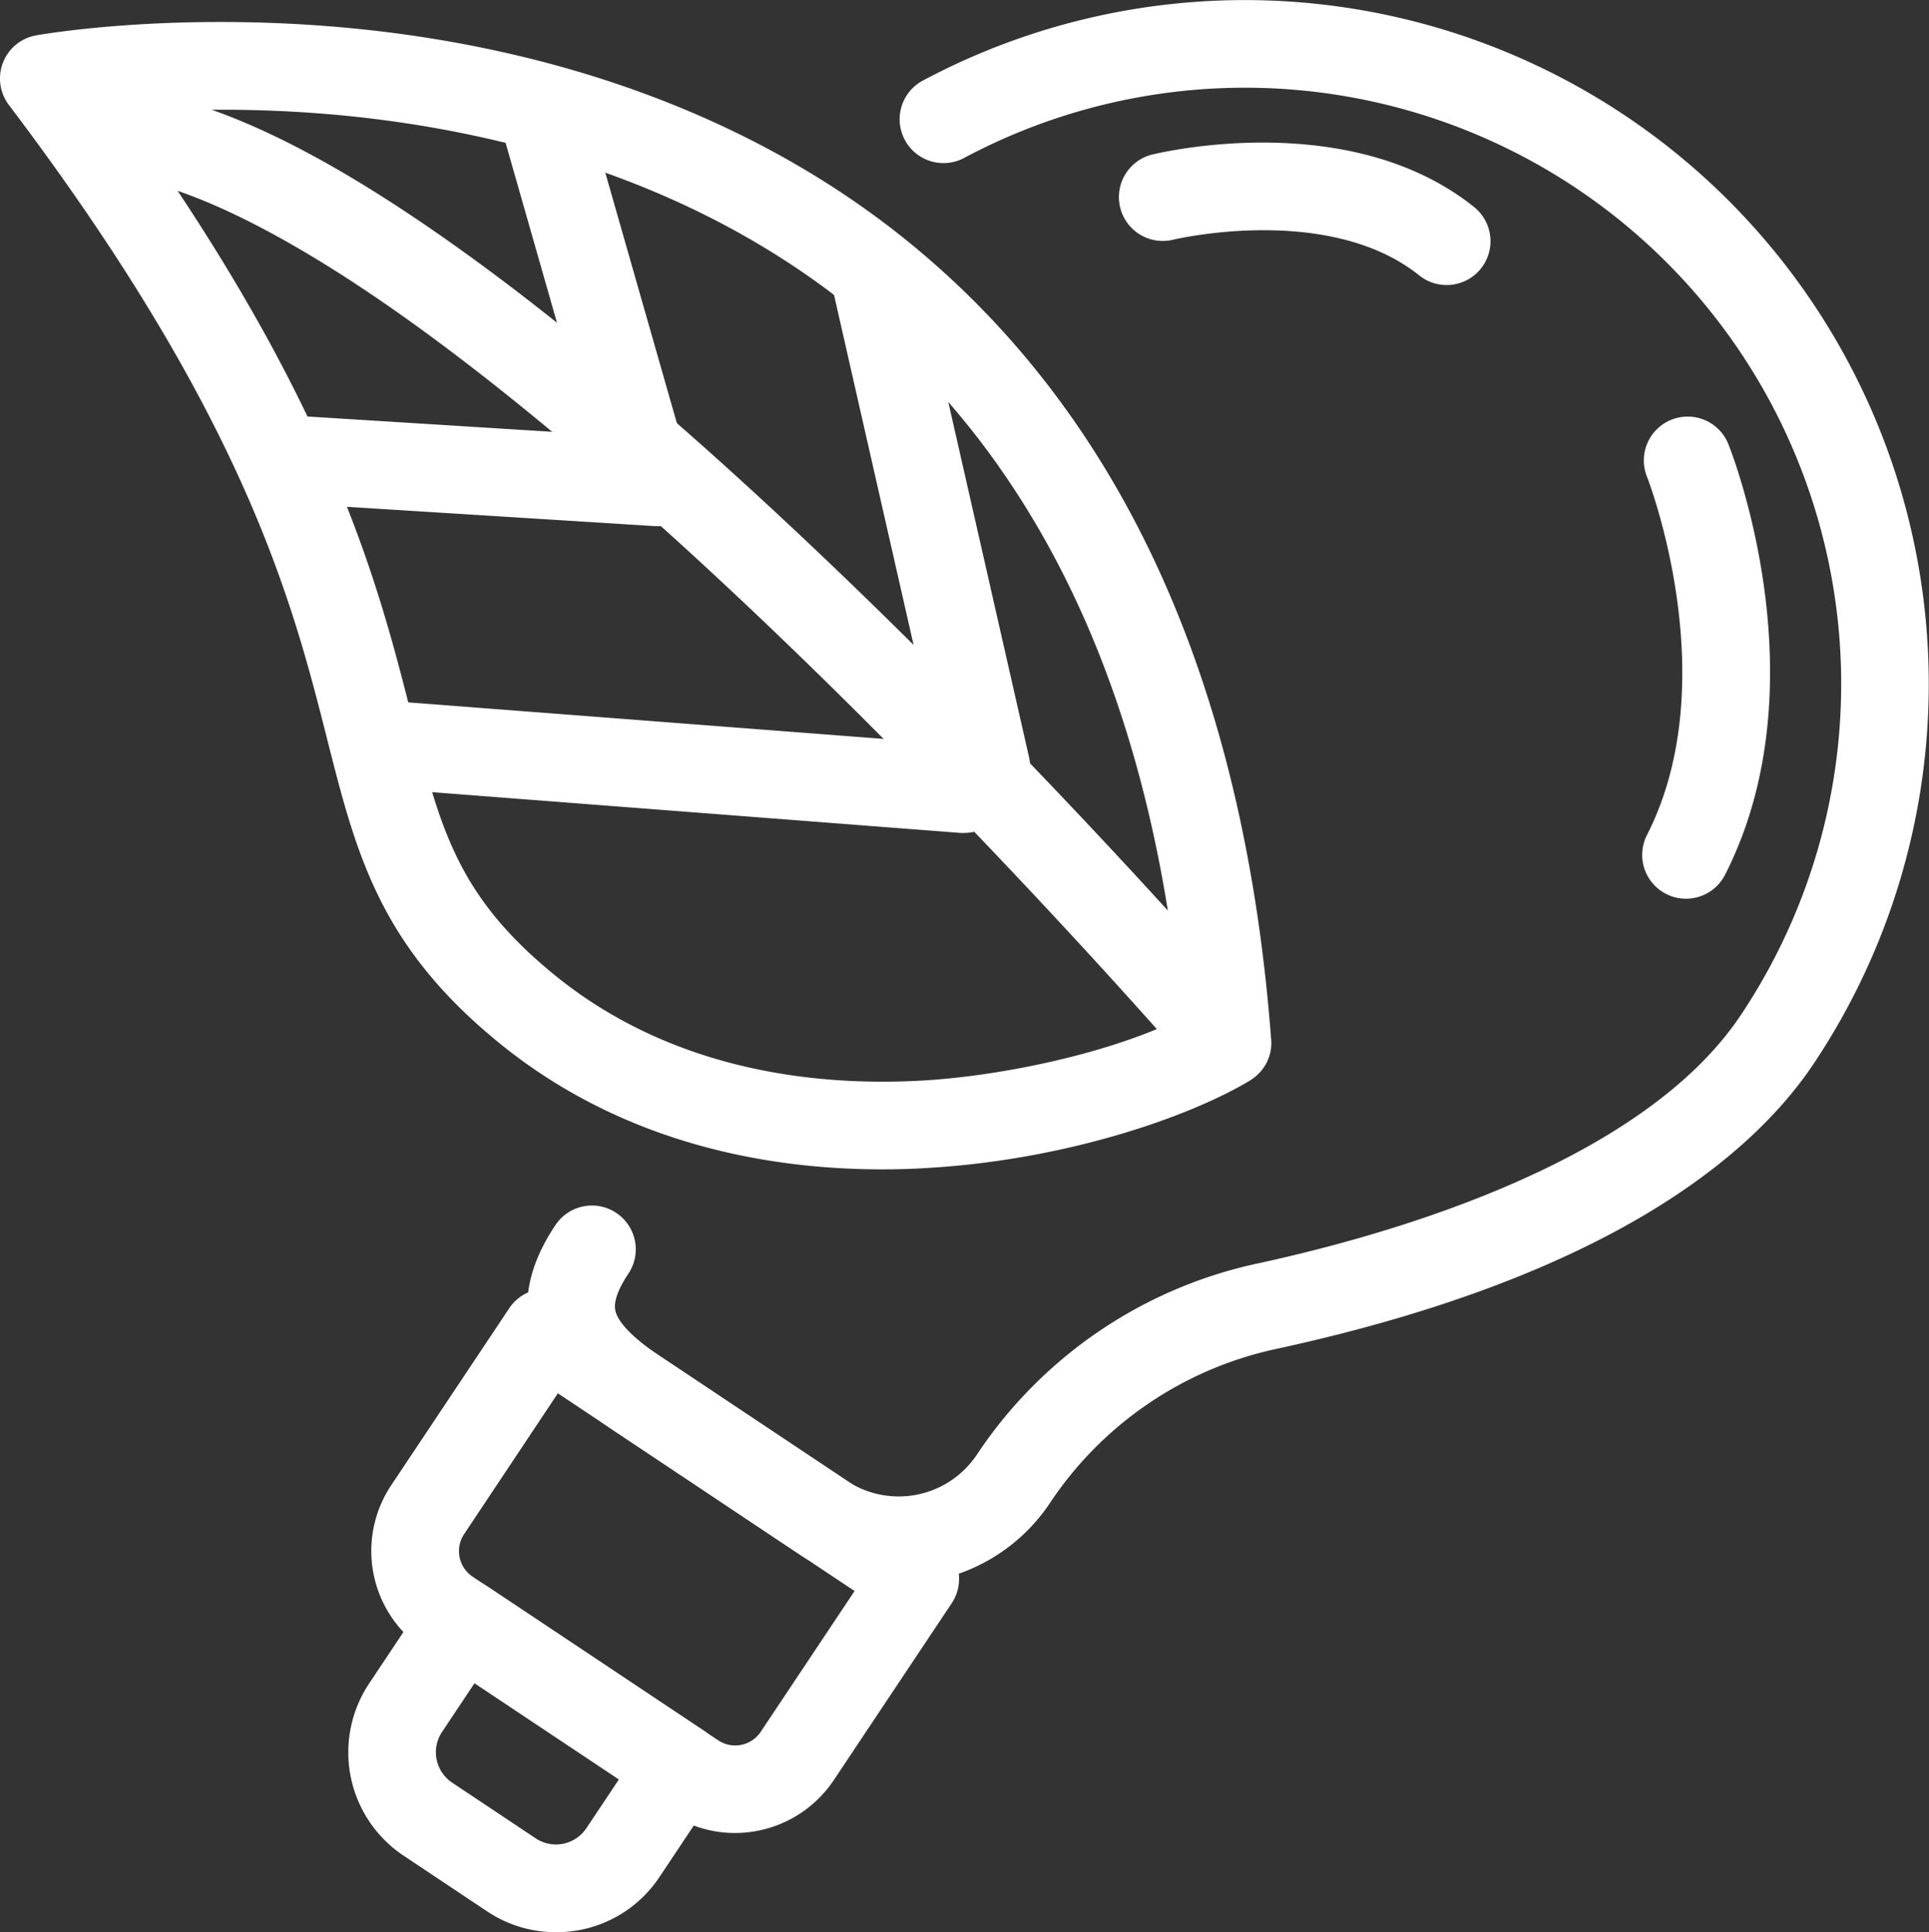 <svg xmlns="http://www.w3.org/2000/svg" viewBox="0 0 623.67 624.73"><rect x="0" y="0" width="623.67" height="624.73" fill="#333333" stroke="none"/><defs><style>.cls-1{fill:#fff;}</style></defs><g id="Vrstva_2" data-name="Vrstva 2"><g id="Vrstva_2-2" data-name="Vrstva 2"><path class="cls-1" d="M290.5,512.11A58.38,58.38,0,0,1,258,502.27L198.6,462.65c-13.95-9.29-21.87-17.77-25.69-27.5-4.76-12.15-2.53-25.29,6.64-39a14.17,14.17,0,1,1,23.58,15.72c-5.61,8.42-4.31,11.72-3.83,13,1.51,3.83,6.56,8.63,15,14.27l59.43,39.61a30.39,30.39,0,0,0,42.1-8.42,145.64,145.64,0,0,1,90.8-61.82c44.83-9.73,124.74-33.11,156.23-80.36A192.79,192.79,0,0,0,311.41,51.23a14.18,14.18,0,0,1-13.37-25A221.14,221.14,0,0,1,586.47,343.81c-19.42,29.13-65.33,68.79-173.81,92.33A117.51,117.51,0,0,0,339.43,486,58.69,58.69,0,0,1,290.5,512.11Z"/><path class="cls-1" d="M237.61,592.66a38.06,38.06,0,0,1-21.16-6.44L137.1,533.33a38.28,38.28,0,0,1-10.62-53.1L164.64,423a14.17,14.17,0,0,1,19.65-3.94L303.77,498.7a14.17,14.17,0,0,1,3.94,19.65L269.55,575.6a38.46,38.46,0,0,1-31.94,17.06ZM180.36,450.5,150.07,496a9.94,9.94,0,0,0,2.75,13.79l79.36,52.89h0A9.92,9.92,0,0,0,246,559.87l30.3-45.45Z"/><path class="cls-1" d="M179.69,624.73A39.86,39.86,0,0,1,157.5,618h0l-27-18a40.15,40.15,0,0,1-11.14-55.7l18.37-27.57a14.19,14.19,0,0,1,19.66-3.93l70.28,46.85a14.17,14.17,0,0,1,3.93,19.65l-18.38,27.58a39.9,39.9,0,0,1-25.54,17.1A40.54,40.54,0,0,1,179.69,624.73Zm-26.26-80.52L142.91,560a11.82,11.82,0,0,0,3.28,16.38l27,18h0a11.81,11.81,0,0,0,16.39-3.28l10.52-15.77Z"/><path class="cls-1" d="M545.09,290.58a14,14,0,0,1-6.42-1.55A14.16,14.16,0,0,1,532.48,270c25.56-50.12.28-115.23,0-115.88a14.17,14.17,0,0,1,26.33-10.5c1.25,3.13,30.37,77.54-1.1,139.26A14.16,14.16,0,0,1,545.09,290.58Z"/><path class="cls-1" d="M285.27,378.09c-36.66,0-83.84-8.12-124.17-41.11-38.49-31.49-45.94-60.91-55.37-98.17C94.64,195.06,79.47,135.13,2.87,33.94a14.17,14.17,0,0,1,8.79-22.5c1.63-.3,40.59-7.15,94.1-3C177,14,240.15,36.66,288.53,74.1c72.29,56,113.49,144,122.43,261.72a13.86,13.86,0,0,1,0,2.88,14.09,14.09,0,0,1-5.85,10c-.34.24-.69.47-1,.68-20.4,12.21-60.37,25.66-103.79,28.23C295.5,377.93,290.49,378.09,285.27,378.09ZM57.43,61.71c52.81,79.48,65.85,131,75.77,170.15,9.11,35.92,14.6,57.61,45.85,83.18,39,31.9,86.51,36.26,119.52,34.31,21.75-1.29,52-6.93,75.45-16.62-21.65-24.28-69.95-77.23-125.3-130.09-43.72-41.76-83.18-75.26-117.29-99.58C110.1,87.85,82.22,70.22,57.43,61.71Zm11-26.23c22.69,8,49,22.79,79.52,44.56,35.23,25.12,75.76,59.52,120.48,102.24,44,42,83.56,84.07,109.15,112.12-14.07-87.5-49.71-153.9-106.25-197.75C216,53.74,150,40.4,104.45,36.77,91.45,35.73,79.31,35.41,68.45,35.48Z"/><path class="cls-1" d="M212.61,170.11l-.9,0L98.33,163a14.17,14.17,0,1,1,1.77-28.29l113.38,7.09a14.17,14.17,0,0,1-.87,28.32Z"/><path class="cls-1" d="M311.83,269.32c-.37,0-.74,0-1.11,0L126.47,255.11a14.18,14.18,0,0,1,2.18-28.27L312.9,241a14.17,14.17,0,0,1-1.07,28.3Z"/><path class="cls-1" d="M205.5,155.94a14.19,14.19,0,0,1-13.62-10.28L163.54,46.44a14.17,14.17,0,1,1,27.25-7.78l28.35,99.21a14.19,14.19,0,0,1-13.64,18.07Z"/><path class="cls-1" d="M318.88,262.24a14.17,14.17,0,0,1-13.8-11L269.64,95.3A14.17,14.17,0,0,1,297.28,89l35.44,155.91a14.2,14.2,0,0,1-13.84,17.32Z"/><path class="cls-1" d="M467.71,92.16a14.14,14.14,0,0,1-8.85-3.11C429.45,65.52,379.5,77.44,379,77.57a14.18,14.18,0,0,1-6.85-27.51c2.6-.65,64-15.5,104.42,16.86a14.17,14.17,0,0,1-8.86,25.24Z"/></g></g></svg>